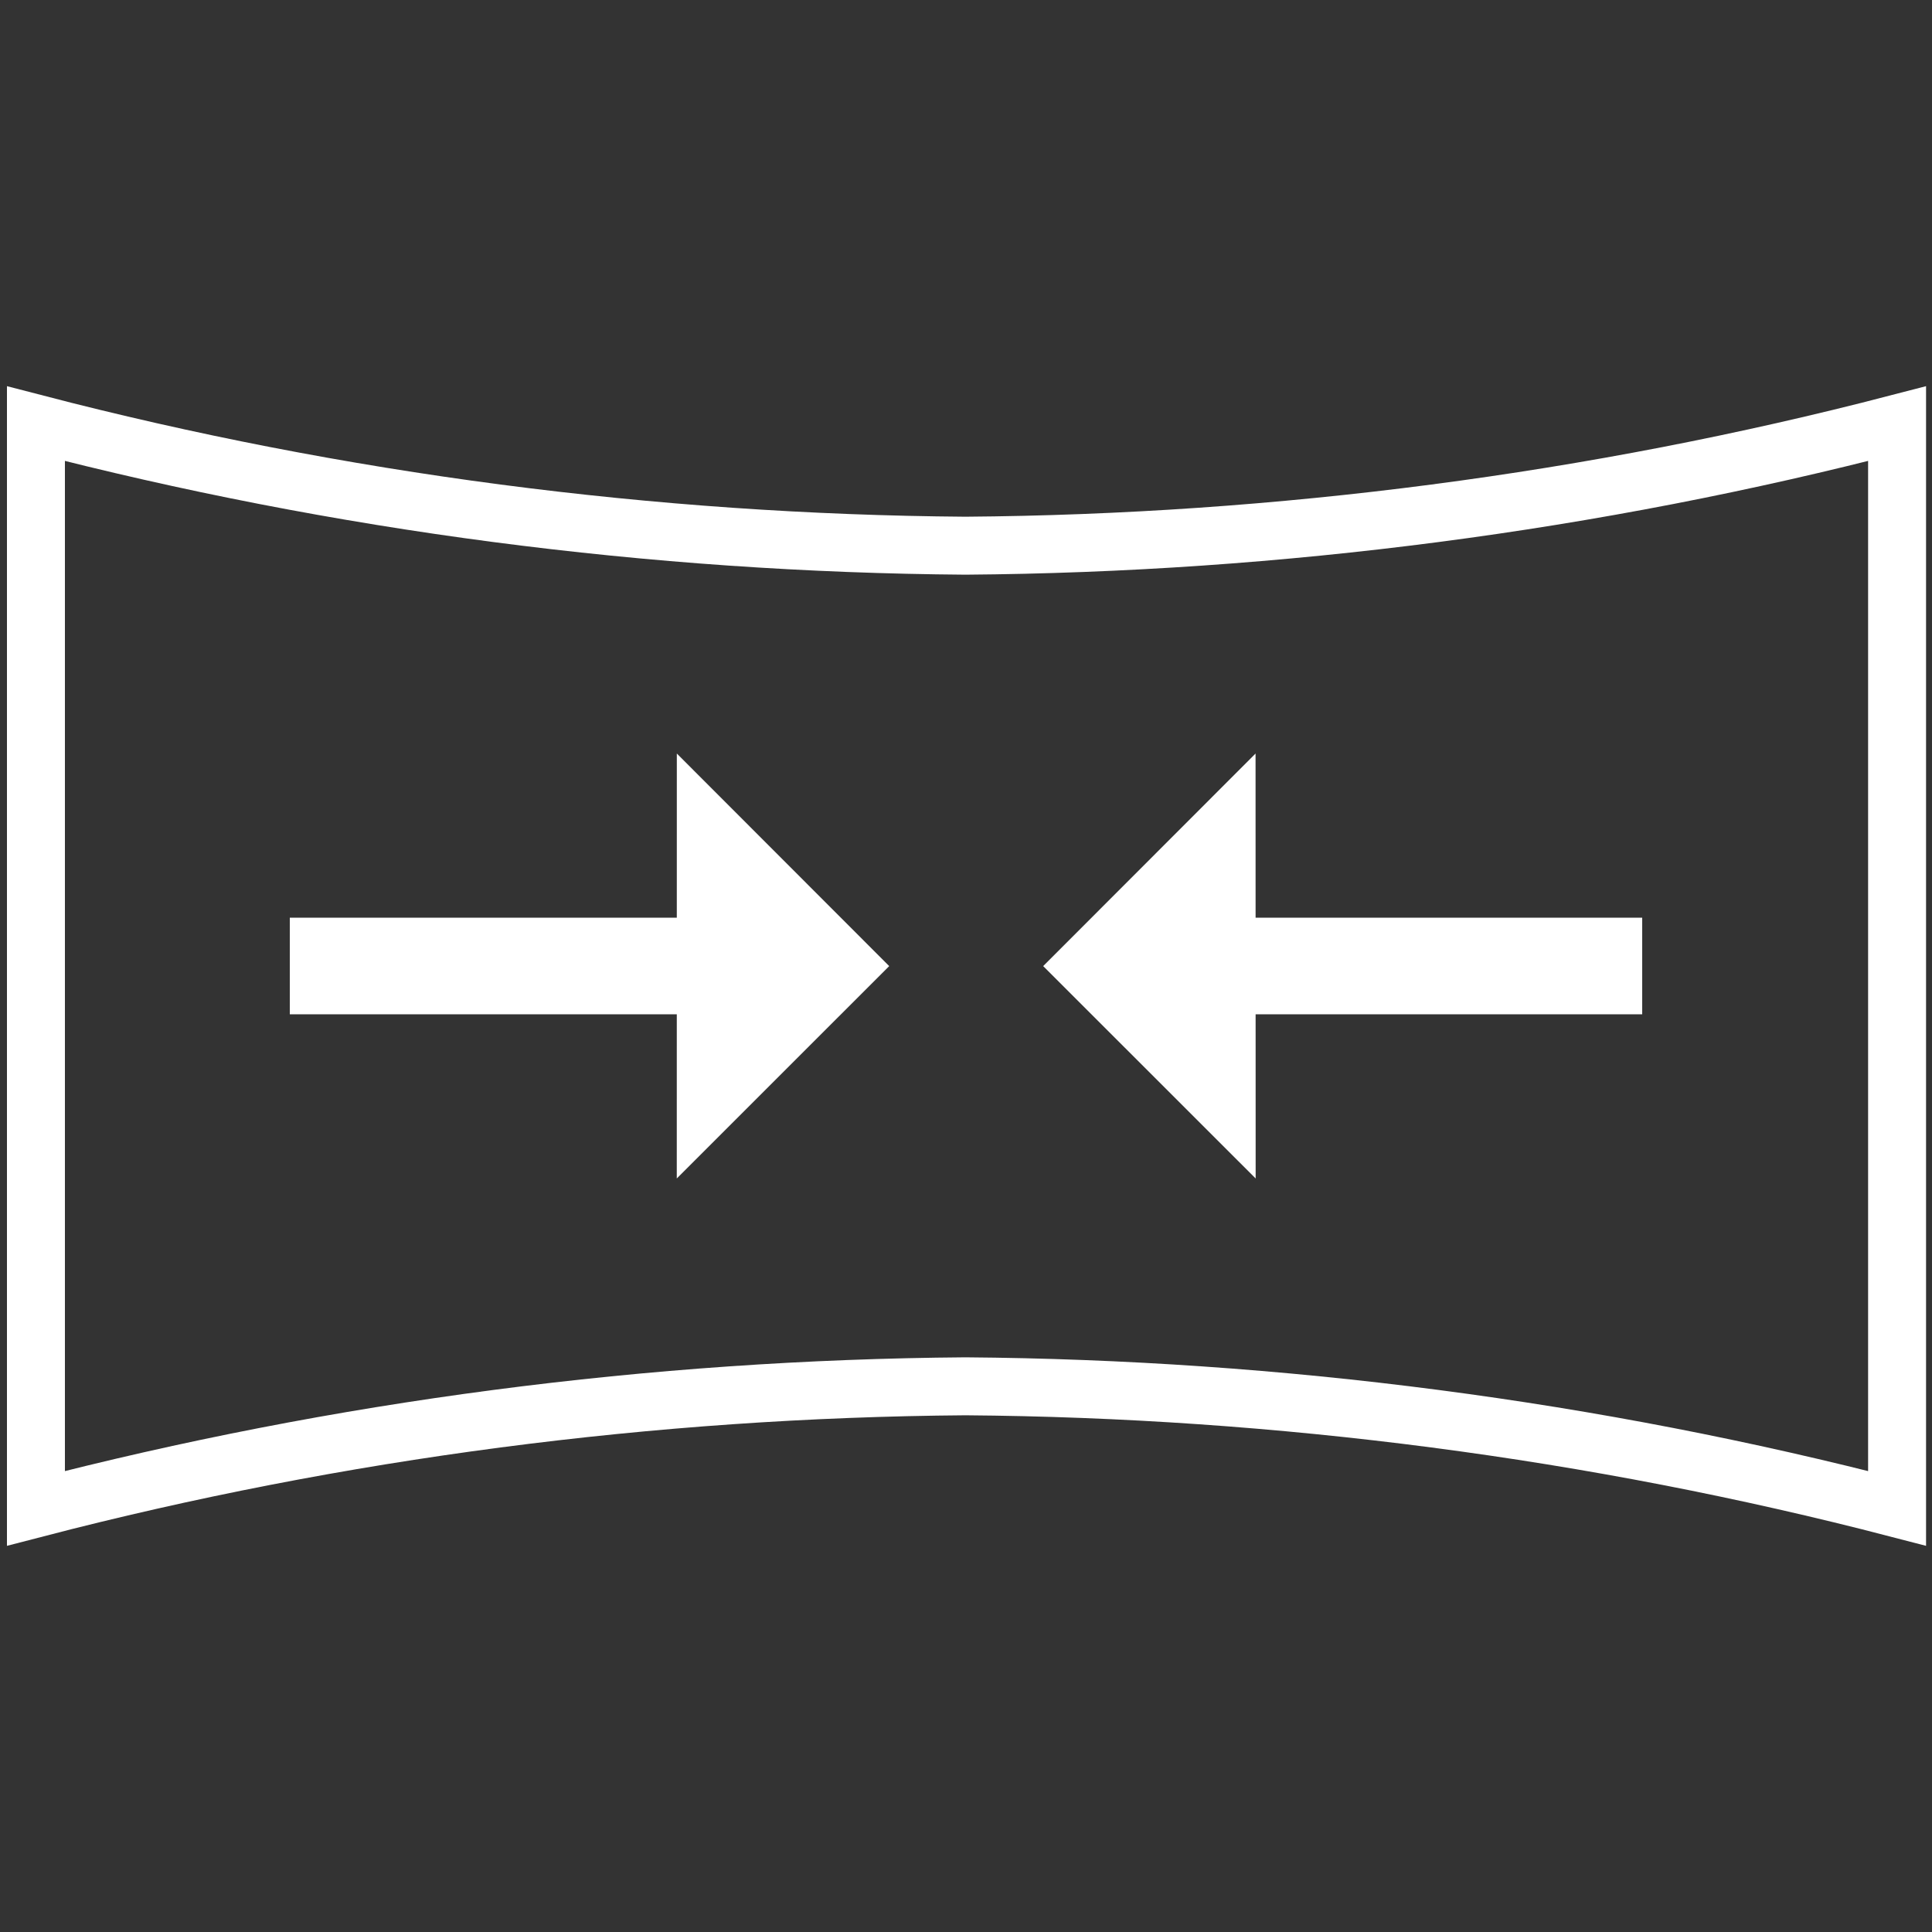 <?xml version="1.0" encoding="UTF-8"?>
<svg id="Ebene_1" data-name="Ebene 1" xmlns="http://www.w3.org/2000/svg" viewBox="0 0 40 40">
  <rect x="0" y="0" width="40" height="40" fill="#333333" stroke="none"/>
  <defs>
    <style>
      .cls-1 {
        fill: #fff;
      }

      .cls-2 {
        stroke-width: 1.2px;
      }

      .cls-2, .cls-3 {
        fill: none;
        stroke: #fff;
        stroke-miterlimit: 10;
      }

      .cls-3 {
        stroke-width: 2px;
      }
    </style>
  </defs>
  <line class="cls-3" x1="34" y1="20" x2="25.182" y2="20"/>
  <polyline class="cls-1" points="25.997 24.399 21.598 20.002 25.995 15.601 25.997 24.399"/>
  <line class="cls-3" x1="6" y1="20" x2="14.375" y2="20"/>
  <polyline class="cls-1" points="14.012 24.399 18.41 20.002 14.013 15.601 14.012 24.399"/>
  <path class="cls-2" d="M39.277,8.771c-6.268,1.629-12.814,2.478-19.29,2.527-6.475-.049-12.976-.898-19.243-2.527V31.229c6.267-1.629,12.768-2.478,19.243-2.527,6.476,.049,13.022,.898,19.29,2.527V8.771Z"/>
</svg>